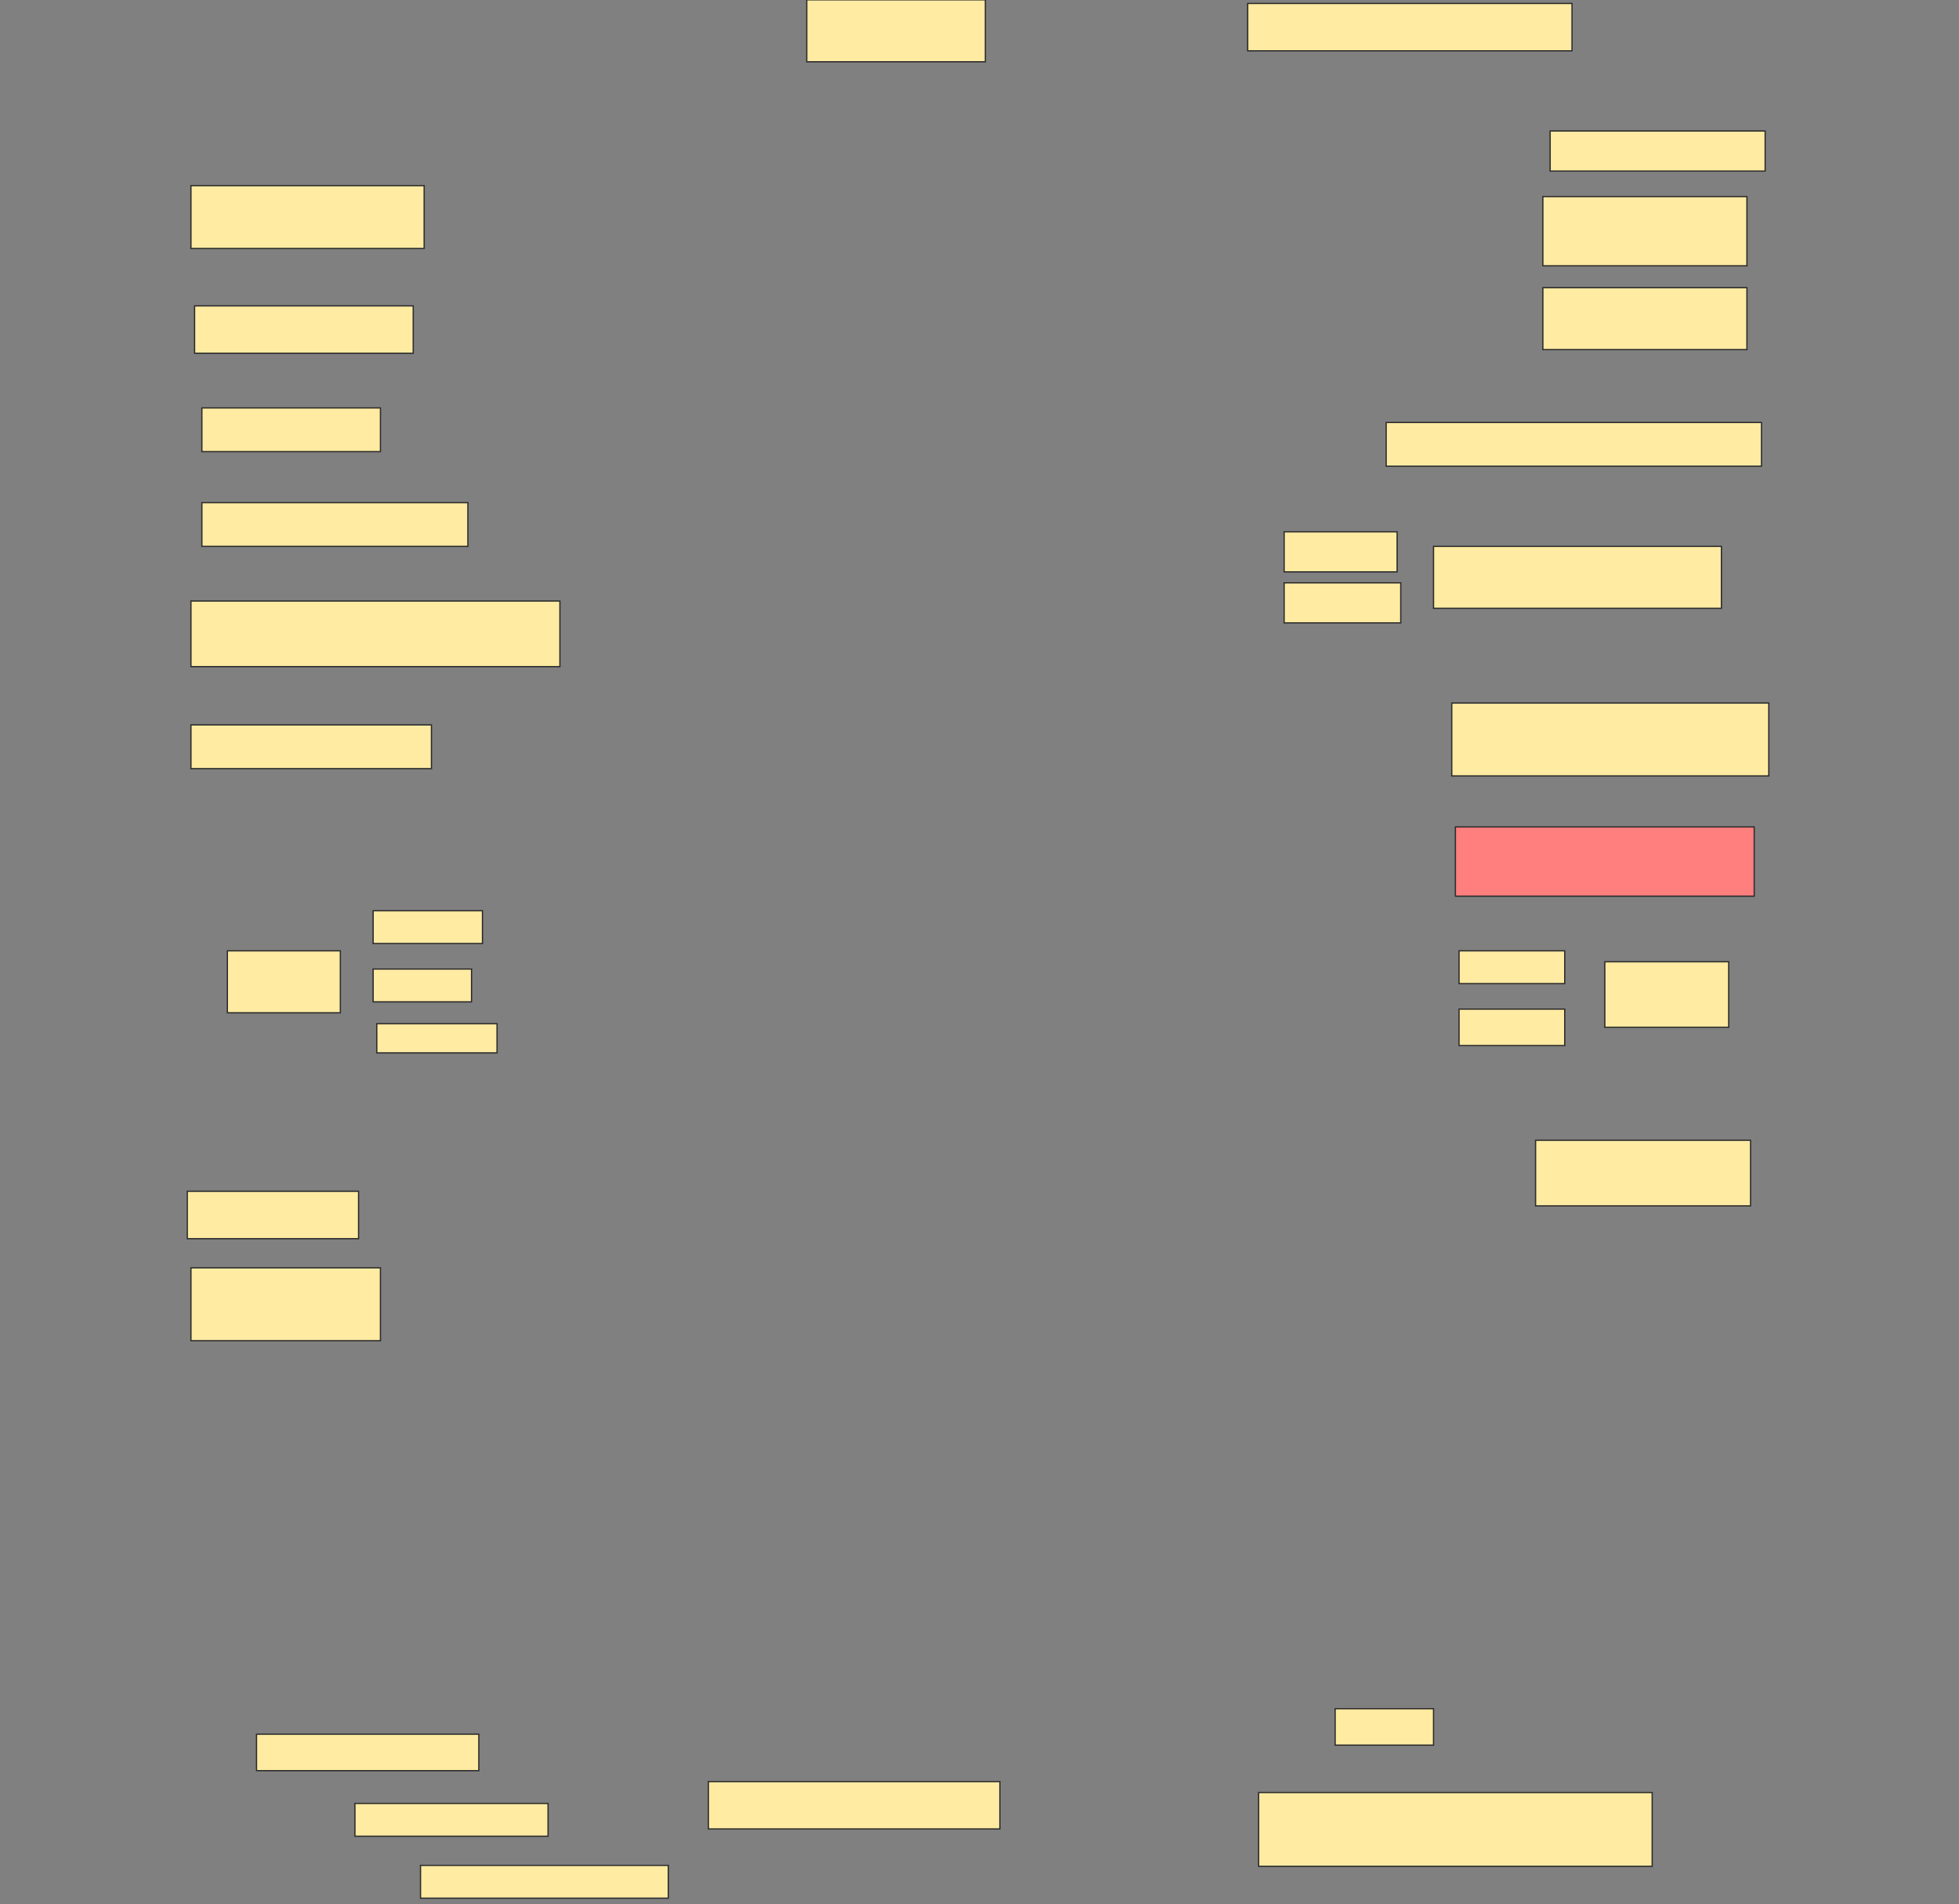 <svg height="1493" width="1536" xmlns="http://www.w3.org/2000/svg">
 <rect width="100%" height="100%" fill="#808080" stroke="none"/>
 <!-- Created with Image Occlusion Enhanced -->
 <g>
  <title>Labels</title>
 </g>
 <g>
  <title>Masks</title>
  <rect fill="#FFEBA2" height="48.571" id="a75d347c4a3044019bd20c7f1d393436-ao-1" stroke="#2D2D2D" width="140" x="632.572" y="-0.143"/>
  <rect fill="#FFEBA2" height="37.143" id="a75d347c4a3044019bd20c7f1d393436-ao-2" stroke="#2D2D2D" width="254.286" x="978.286" y="2.714"/>
  <rect fill="#FFEBA2" height="49.286" id="a75d347c4a3044019bd20c7f1d393436-ao-3" stroke="#2D2D2D" width="182.857" x="149.714" y="145.571"/>
  <rect fill="#FFEBA2" height="37.143" id="a75d347c4a3044019bd20c7f1d393436-ao-4" stroke="#2D2D2D" width="171.429" x="152.572" y="239.857"/>
  <rect fill="#FFEBA2" height="34.286" id="a75d347c4a3044019bd20c7f1d393436-ao-5" stroke="#2D2D2D" width="140" x="158.286" y="319.857"/>
  <rect fill="#FFEBA2" height="31.429" id="a75d347c4a3044019bd20c7f1d393436-ao-6" stroke="#2D2D2D" width="168.571" x="1215.429" y="102.714"/>
  <rect fill="#FFEBA2" height="54.286" id="a75d347c4a3044019bd20c7f1d393436-ao-7" stroke="#2D2D2D" width="160" x="1209.714" y="154.143"/>
  <rect fill="#FFEBA2" height="48.571" id="a75d347c4a3044019bd20c7f1d393436-ao-8" stroke="#2D2D2D" stroke-dasharray="null" stroke-linecap="null" stroke-linejoin="null" width="160" x="1209.714" y="225.571"/>
  <rect fill="#FFEBA2" height="34.286" id="a75d347c4a3044019bd20c7f1d393436-ao-9" stroke="#2D2D2D" stroke-dasharray="null" stroke-linecap="null" stroke-linejoin="null" width="294.286" x="1086.857" y="331.286"/>
  <rect fill="#FFEBA2" height="34.286" id="a75d347c4a3044019bd20c7f1d393436-ao-10" stroke="#2D2D2D" stroke-dasharray="null" stroke-linecap="null" stroke-linejoin="null" width="208.571" x="158.286" y="394.143"/>
  <rect fill="#FFEBA2" height="51.429" id="a75d347c4a3044019bd20c7f1d393436-ao-14" stroke="#2D2D2D" stroke-dasharray="null" stroke-linecap="null" stroke-linejoin="null" width="289.286" x="149.714" y="471.286"/>
  <rect fill="#FFEBA2" height="34.286" id="a75d347c4a3044019bd20c7f1d393436-ao-15" stroke="#2D2D2D" stroke-dasharray="null" stroke-linecap="null" stroke-linejoin="null" width="188.571" x="149.714" y="568.429"/>
  <rect fill="#FFEBA2" height="57.143" id="a75d347c4a3044019bd20c7f1d393436-ao-16" stroke="#2D2D2D" stroke-dasharray="null" stroke-linecap="null" stroke-linejoin="null" width="248.571" x="1138.286" y="551.286"/>
  <rect class="qshape" fill="#FF7E7E" height="54.286" id="a75d347c4a3044019bd20c7f1d393436-ao-17" stroke="#2D2D2D" stroke-dasharray="null" stroke-linecap="null" stroke-linejoin="null" width="234.286" x="1141.143" y="648.429"/>
  <rect fill="#FFEBA2" height="37.143" id="a75d347c4a3044019bd20c7f1d393436-ao-25" stroke="#2D2D2D" stroke-dasharray="null" stroke-linecap="null" stroke-linejoin="null" width="134.286" x="146.857" y="934.143"/>
  <rect fill="#FFEBA2" height="51.429" id="a75d347c4a3044019bd20c7f1d393436-ao-26" stroke="#2D2D2D" stroke-dasharray="null" stroke-linecap="null" stroke-linejoin="null" width="168.571" x="1204" y="894.143"/>
  <rect fill="#FFEBA2" height="57.143" id="a75d347c4a3044019bd20c7f1d393436-ao-27" stroke="#2D2D2D" stroke-dasharray="null" stroke-linecap="null" stroke-linejoin="null" width="148.571" x="149.714" y="994.143"/>
  <rect fill="#FFEBA2" height="28.571" id="a75d347c4a3044019bd20c7f1d393436-ao-28" stroke="#2D2D2D" stroke-dasharray="null" stroke-linecap="null" stroke-linejoin="null" width="174.286" x="201.143" y="1359.857"/>
  <rect fill="#FFEBA2" height="25.714" id="a75d347c4a3044019bd20c7f1d393436-ao-29" stroke="#2D2D2D" stroke-dasharray="null" stroke-linecap="null" stroke-linejoin="null" width="151.429" x="278.286" y="1414.143"/>
  <rect fill="#FFEBA2" height="25.714" id="a75d347c4a3044019bd20c7f1d393436-ao-30" stroke="#2D2D2D" stroke-dasharray="null" stroke-linecap="null" stroke-linejoin="null" width="194.286" x="329.714" y="1462.714"/>
  <rect fill="#FFEBA2" height="37.143" id="a75d347c4a3044019bd20c7f1d393436-ao-31" stroke="#2D2D2D" stroke-dasharray="null" stroke-linecap="null" stroke-linejoin="null" width="228.571" x="555.429" y="1397"/>
  <rect fill="#FFEBA2" height="57.857" id="a75d347c4a3044019bd20c7f1d393436-ao-32" stroke="#2D2D2D" stroke-dasharray="null" stroke-linecap="null" stroke-linejoin="null" width="308.571" x="986.857" y="1405.572"/>
  <rect fill="#FFEBA2" height="28.571" id="a75d347c4a3044019bd20c7f1d393436-ao-33" stroke="#2D2D2D" stroke-dasharray="null" stroke-linecap="null" stroke-linejoin="null" width="77.143" x="1046.857" y="1339.857"/>
  <g id="a75d347c4a3044019bd20c7f1d393436-ao-11">
   <rect fill="#FFEBA2" height="48.571" stroke="#2D2D2D" stroke-dasharray="null" stroke-linecap="null" stroke-linejoin="null" width="225.714" x="1124" y="428.429"/>
   <rect fill="#FFEBA2" height="31.429" stroke="#2D2D2D" stroke-dasharray="null" stroke-linecap="null" stroke-linejoin="null" width="88.571" x="1006.857" y="417"/>
   <rect fill="#FFEBA2" height="31.429" stroke="#2D2D2D" stroke-dasharray="null" stroke-linecap="null" stroke-linejoin="null" width="91.429" x="1006.857" y="457"/>
  </g>
  <g id="a75d347c4a3044019bd20c7f1d393436-ao-12">
   <rect fill="#FFEBA2" height="48.571" stroke="#2D2D2D" stroke-dasharray="null" stroke-linecap="null" stroke-linejoin="null" width="88.571" x="178.286" y="745.571"/>
   <rect fill="#FFEBA2" height="25.714" stroke="#2D2D2D" stroke-dasharray="null" stroke-linecap="null" stroke-linejoin="null" width="85.714" x="292.572" y="714.143"/>
   <rect fill="#FFEBA2" height="25.714" stroke="#2D2D2D" stroke-dasharray="null" stroke-linecap="null" stroke-linejoin="null" width="77.143" x="292.572" y="759.857"/>
   <rect fill="#FFEBA2" height="22.857" stroke="#2D2D2D" stroke-dasharray="null" stroke-linecap="null" stroke-linejoin="null" width="94.286" x="295.429" y="802.714"/>
  </g>
  <g id="a75d347c4a3044019bd20c7f1d393436-ao-13">
   <rect fill="#FFEBA2" height="51.429" stroke="#2D2D2D" stroke-dasharray="null" stroke-linecap="null" stroke-linejoin="null" width="97.143" x="1258.286" y="754.143"/>
   <rect fill="#FFEBA2" height="25.714" stroke="#2D2D2D" stroke-dasharray="null" stroke-linecap="null" stroke-linejoin="null" width="82.857" x="1144" y="745.571"/>
   <rect fill="#FFEBA2" height="28.571" stroke="#2D2D2D" stroke-dasharray="null" stroke-linecap="null" stroke-linejoin="null" width="82.857" x="1144" y="791.286"/>
  </g>
 </g>
</svg>